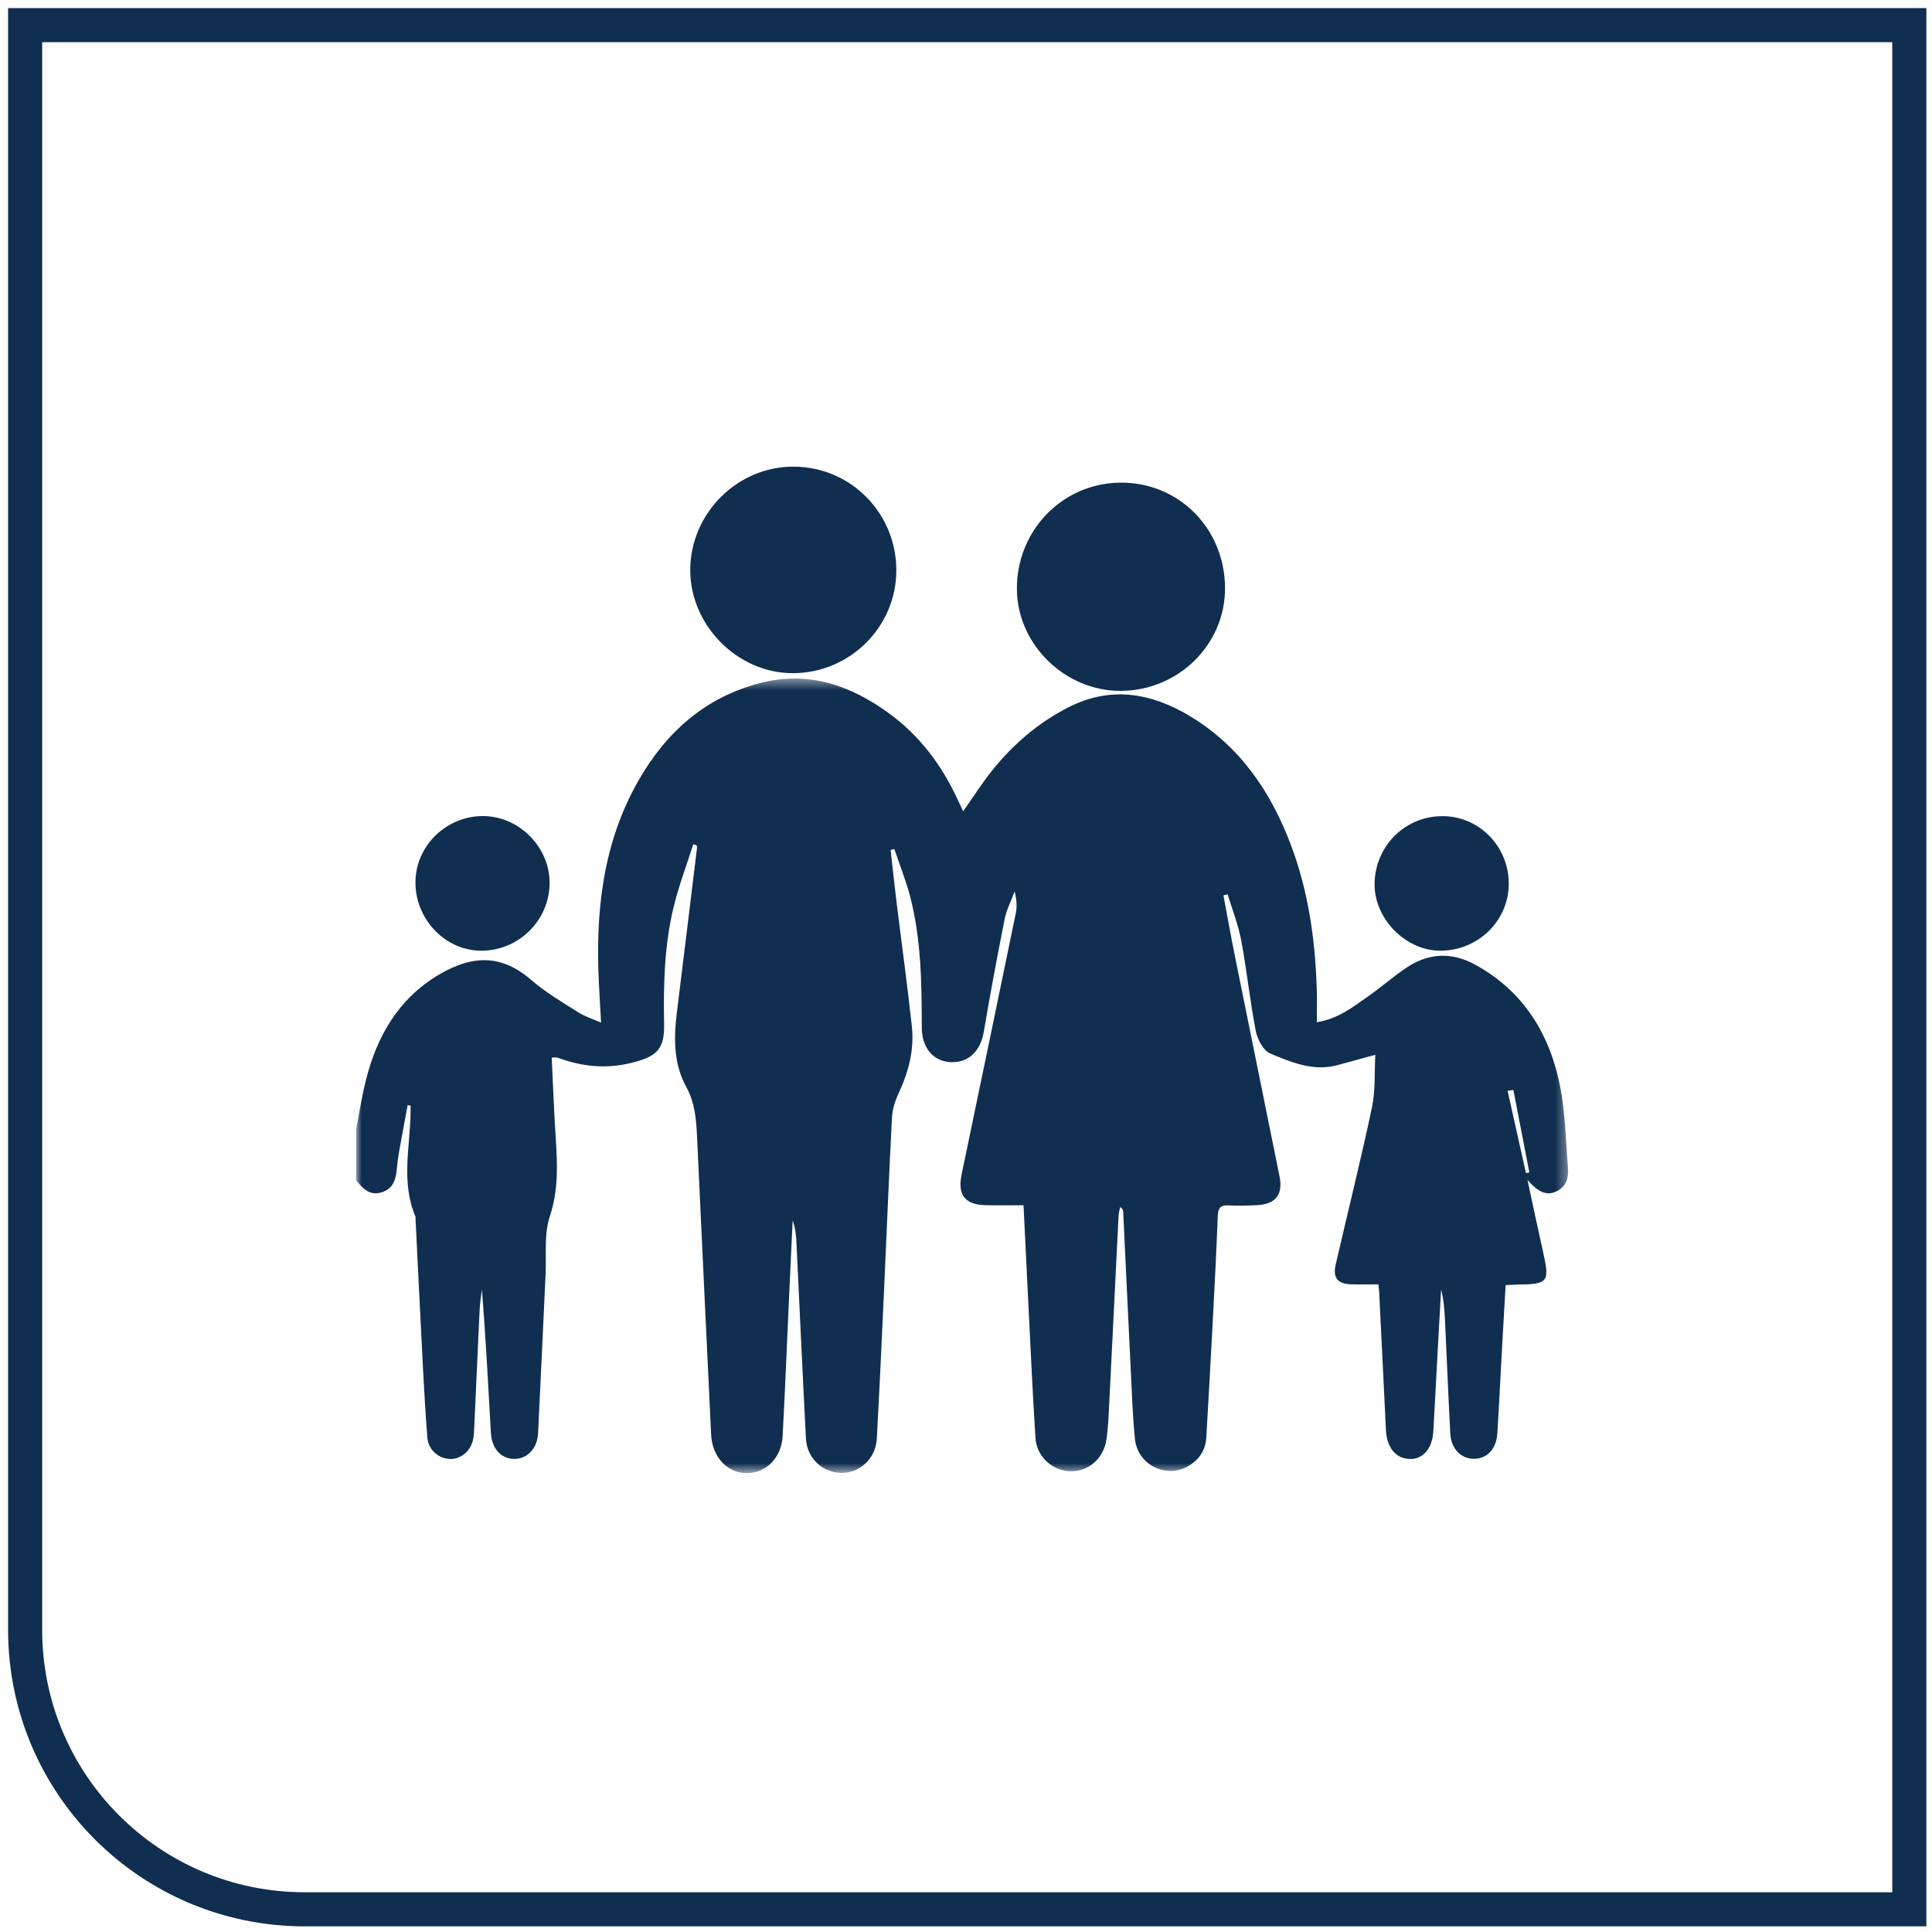 <svg xmlns="http://www.w3.org/2000/svg" xmlns:xlink="http://www.w3.org/1999/xlink" width="170" height="170" viewBox="0 0 170 170">
  <defs>
    <polygon id="direitofamilia-a" points="0 70.368 106.638 70.368 106.638 .454 0 .454 0 70.368"/>
  </defs>
  <g fill="none" fill-rule="evenodd" transform="translate(2 2)">
    <path stroke="#102E50" stroke-width="3" d="M24.811,166.003 L166.003,166.003 L166.003,0.211 L0.211,0.211 L0.211,141.404 C0.211,154.989 11.223,166.003 24.811,166.003 Z"/>
    <g transform="translate(29.348 39.06)">
      <g transform="translate(0 18.193)">
        <mask id="direitofamilia-b" fill="#fff">
          <use xlink:href="#direitofamilia-a"/>
        </mask>
        <path fill="#102E50" d="M101.817,36.653 C101.648,36.679 101.479,36.706 101.309,36.733 C101.847,39.146 102.384,41.558 102.922,43.971 C103.023,43.95 103.123,43.93 103.222,43.91 C102.754,41.491 102.285,39.071 101.817,36.653 L101.817,36.653 Z M0,40.044 C0.279,38.622 0.496,37.185 0.851,35.782 C1.834,31.881 3.742,28.579 7.313,26.487 C10.246,24.769 12.786,24.706 15.435,27.006 C16.682,28.087 18.14,28.933 19.54,29.826 C20.108,30.189 20.779,30.392 21.542,30.729 C21.469,29.423 21.4,28.289 21.345,27.155 C21.045,20.968 21.685,14.951 24.819,9.452 C27.268,5.155 30.739,2.06 35.645,0.825 C39.847,-0.234 43.52,1.07 46.874,3.511 C49.566,5.471 51.513,8.063 52.906,11.078 C53.064,11.42 53.226,11.76 53.403,12.137 C54.265,10.912 55.041,9.682 55.944,8.554 C57.807,6.228 60.045,4.308 62.712,2.961 C66.411,1.094 69.981,1.72 73.385,3.778 C77.768,6.424 80.477,10.411 82.246,15.108 C83.776,19.174 84.376,23.414 84.516,27.731 C84.548,28.692 84.521,29.655 84.521,30.692 C86.371,30.405 87.686,29.365 89.035,28.42 C90.169,27.623 91.217,26.702 92.364,25.924 C94.312,24.601 96.372,24.487 98.451,25.626 C102.708,27.959 105.015,31.725 105.929,36.34 C106.389,38.668 106.412,41.083 106.622,43.46 C106.705,44.397 106.468,45.202 105.53,45.611 C104.74,45.957 104.013,45.666 103.055,44.572 C103.537,46.797 103.962,48.827 104.417,50.85 C105.032,53.582 104.909,53.747 102.091,53.783 C101.817,53.786 101.542,53.808 101.134,53.827 C101.019,55.843 100.902,57.84 100.792,59.837 C100.661,62.192 100.554,64.55 100.401,66.904 C100.315,68.242 99.499,69.094 98.382,69.108 C97.212,69.121 96.335,68.237 96.263,66.862 C96.088,63.536 95.955,60.208 95.798,56.881 C95.756,55.988 95.685,55.097 95.459,54.207 C95.369,55.802 95.277,57.396 95.19,58.991 C95.05,61.554 94.92,64.118 94.774,66.681 C94.685,68.228 93.853,69.175 92.66,69.125 C91.445,69.073 90.676,68.102 90.603,66.574 C90.411,62.52 90.207,58.466 90.007,54.411 C89.998,54.242 89.973,54.073 89.94,53.76 C89.109,53.76 88.286,53.789 87.467,53.752 C86.344,53.703 85.92,53.152 86.176,52.042 C87.243,47.422 88.391,42.821 89.375,38.184 C89.686,36.719 89.579,35.165 89.669,33.561 C88.437,33.897 87.382,34.192 86.325,34.474 C84.204,35.04 82.275,34.22 80.418,33.443 C79.814,33.19 79.295,32.203 79.152,31.471 C78.636,28.823 78.362,26.129 77.866,23.477 C77.609,22.105 77.079,20.784 76.673,19.441 L76.303,19.525 C76.65,21.364 76.976,23.207 77.346,25.041 C78.638,31.454 79.955,37.861 81.242,44.274 C81.564,45.873 80.876,46.717 79.237,46.794 C78.406,46.833 77.569,46.852 76.739,46.811 C76.063,46.778 75.837,47.037 75.81,47.702 C75.689,50.753 75.533,53.802 75.373,56.851 C75.191,60.315 74.999,63.779 74.796,67.241 C74.73,68.366 74.156,69.209 73.191,69.762 C71.244,70.881 68.742,69.629 68.517,67.358 C68.311,65.288 68.244,63.204 68.141,61.126 C67.915,56.551 67.706,51.976 67.485,47.402 C67.479,47.252 67.434,47.103 67.225,46.955 C67.175,47.199 67.091,47.441 67.079,47.687 C66.78,53.613 66.491,59.538 66.194,65.463 C66.162,66.086 66.103,66.709 66.024,67.328 C65.81,69.018 64.485,70.225 62.884,70.207 C61.292,70.189 59.875,68.947 59.767,67.289 C59.519,63.481 59.351,59.668 59.157,55.857 C59.006,52.88 58.865,49.903 58.713,46.798 C57.558,46.798 56.455,46.822 55.352,46.793 C53.547,46.745 52.894,45.875 53.266,44.087 C54.86,36.43 56.458,28.772 58.032,21.111 C58.156,20.51 58.112,19.874 57.928,19.191 C57.63,20 57.22,20.787 57.053,21.623 C56.397,24.91 55.782,28.206 55.223,31.512 C54.929,33.253 53.866,34.295 52.258,34.204 C50.769,34.12 49.77,32.939 49.763,31.192 C49.748,27.304 49.725,23.414 48.732,19.62 C48.362,18.207 47.815,16.84 47.348,15.452 C47.239,15.48 47.129,15.508 47.02,15.537 C47.192,17.066 47.351,18.596 47.539,20.123 C47.987,23.768 48.493,27.407 48.888,31.058 C49.11,33.098 48.608,35.038 47.743,36.901 C47.431,37.571 47.178,38.327 47.139,39.056 C46.867,44.253 46.664,49.453 46.425,54.652 C46.231,58.881 46.035,63.11 45.805,67.337 C45.711,69.072 44.32,70.372 42.69,70.35 C41.031,70.329 39.657,69.056 39.568,67.339 C39.272,61.657 39.015,55.972 38.743,50.289 C38.709,49.575 38.67,48.862 38.399,48.154 C38.301,50.237 38.201,52.319 38.105,54.402 C37.911,58.63 37.744,62.86 37.519,67.086 C37.415,69.046 36.045,70.393 34.323,70.367 C32.62,70.341 31.319,68.942 31.224,66.969 C30.804,58.236 30.397,49.503 29.986,40.769 C29.915,39.251 29.806,37.782 29.031,36.373 C27.904,34.322 27.936,32.051 28.218,29.78 C28.815,24.966 29.398,20.15 29.985,15.335 C29.993,15.27 29.962,15.2 29.95,15.133 C29.852,15.1 29.753,15.067 29.654,15.033 C29.071,16.869 28.381,18.68 27.927,20.548 C27.101,23.94 27.023,27.413 27.088,30.889 C27.129,33.134 26.371,33.737 24.206,34.271 C21.923,34.834 19.831,34.589 17.708,33.812 C17.592,33.77 17.445,33.807 17.199,33.807 C17.316,36.229 17.402,38.615 17.557,40.995 C17.705,43.279 17.789,45.489 17.036,47.766 C16.51,49.355 16.74,51.198 16.656,52.929 C16.433,57.572 16.232,62.217 15.999,66.86 C15.931,68.217 15.036,69.133 13.885,69.122 C12.745,69.111 11.923,68.212 11.845,66.815 C11.609,62.624 11.394,58.432 11.055,54.22 C10.988,54.795 10.888,55.368 10.859,55.945 C10.694,59.376 10.547,62.807 10.386,66.239 C10.367,66.653 10.356,67.076 10.264,67.478 C10.028,68.501 9.099,69.204 8.152,69.122 C7.158,69.037 6.335,68.272 6.254,67.23 C6.094,65.19 5.976,63.146 5.869,61.102 C5.642,56.736 5.433,52.37 5.216,48.004 C5.213,47.935 5.233,47.856 5.207,47.797 C3.932,44.802 4.725,41.711 4.781,38.655 C4.785,38.449 4.781,38.243 4.781,38.037 C4.695,38.022 4.609,38.007 4.522,37.992 C4.264,39.389 4,40.786 3.751,42.185 C3.672,42.628 3.616,43.077 3.578,43.524 C3.498,44.466 3.292,45.328 2.25,45.658 C1.199,45.991 0.582,45.338 0,44.625 L0,40.044 Z" mask="url(#direitofamilia-b)"/>
      </g>
      <path fill="#102E50" d="M76.445 10.632C76.491 15.607 72.382 19.695 67.296 19.732 62.398 19.769 58.19 15.684 58.131 10.836 58.068 5.66 62.1 1.471 67.202 1.41 72.337 1.349 76.396 5.398 76.445 10.632M47.521 9.161C47.502 14.129 43.402 18.18 38.397 18.174 33.51 18.168 29.331 13.912 29.389 9.001 29.449 4.027 33.606-.055 38.556.001 43.558.056 47.542 4.126 47.521 9.161M5.209 36.516C5.252 33.325 7.95 30.723 11.192 30.747 14.365 30.771 17.061 33.528 17.013 36.701 16.965 39.996 14.207 42.654 10.898 42.593 7.762 42.535 5.165 39.762 5.209 36.516M101.409 36.74C101.386 39.983 98.698 42.597 95.386 42.594 92.325 42.592 89.562 39.773 89.603 36.693 89.649 33.346 92.34 30.706 95.656 30.755 98.873 30.803 101.432 33.466 101.409 36.74"/>
    </g>
  </g>
</svg>

